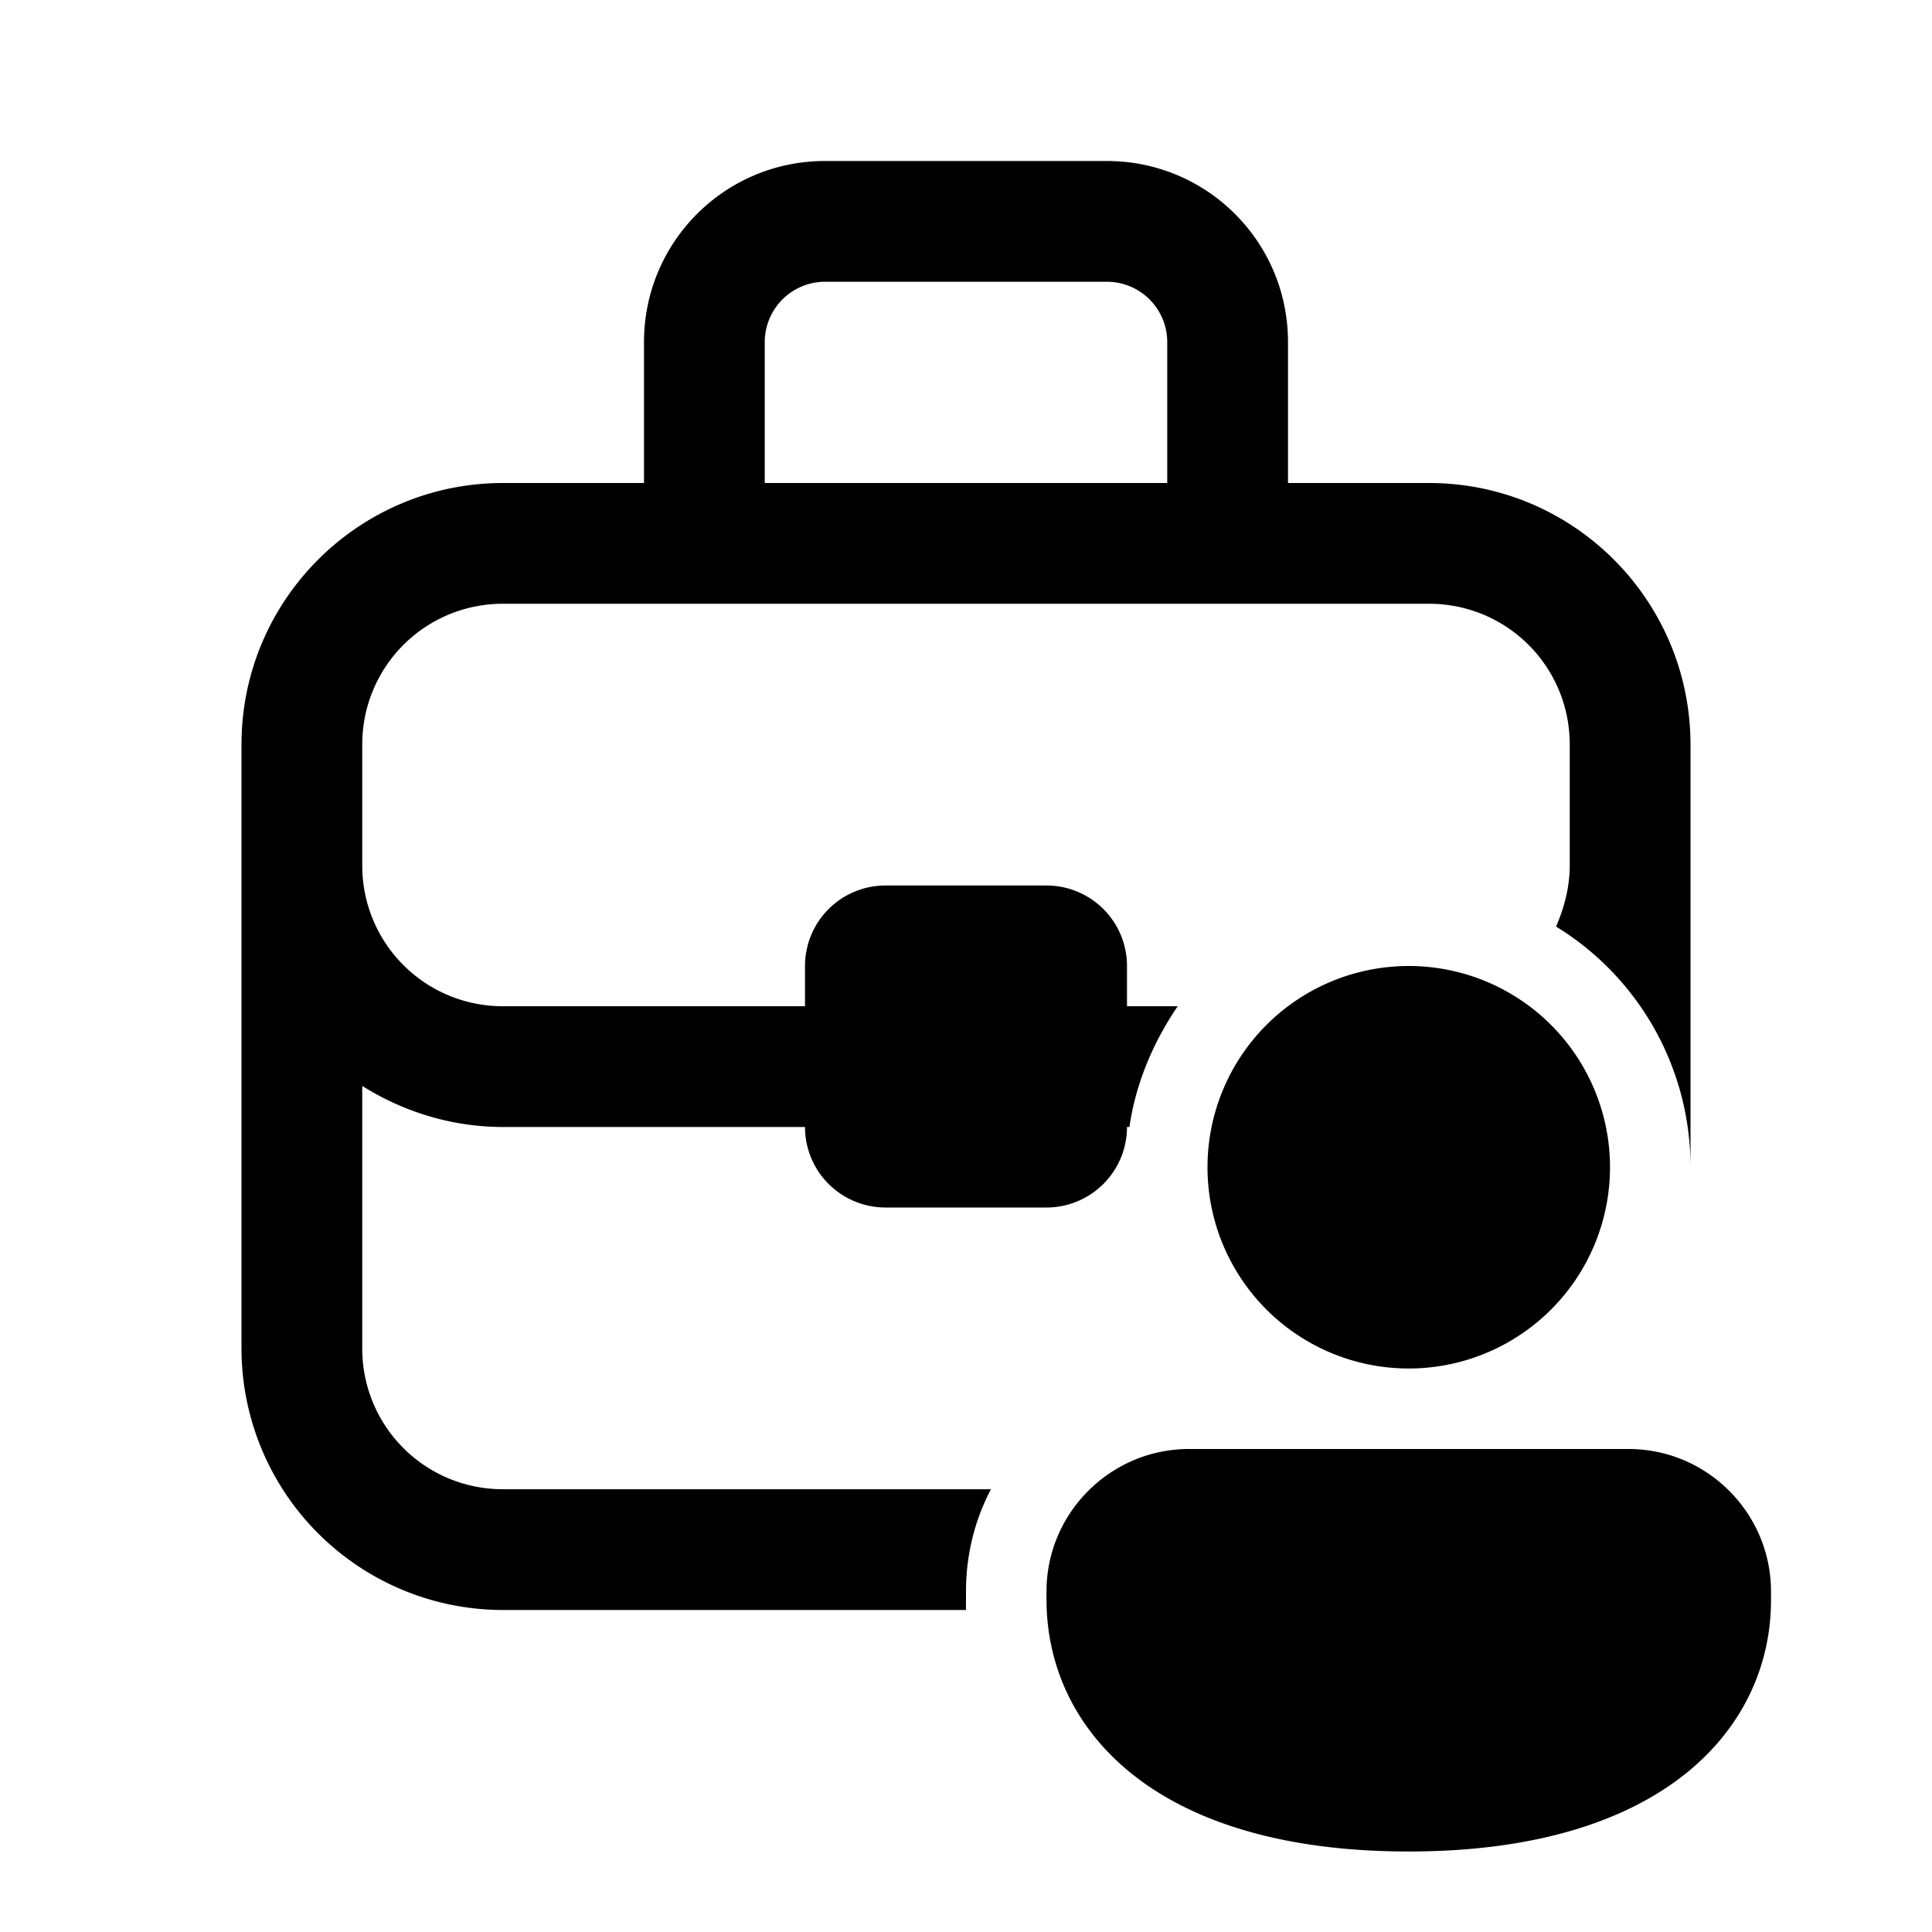 <svg width="24" height="24" viewBox="0 0 24 24" xmlns="http://www.w3.org/2000/svg"><path d="M8 6V4.25C8 3.01 9 2 10.25 2h3.5C14.99 2 16 3 16 4.25V6h1.75C19.55 6 21 7.46 21 9.25v5.25a3.5 3.5 0 0 0-1.67-2.99c.1-.23.17-.49.17-.76v-1.5c0-.97-.78-1.75-1.75-1.75H6.25c-.97 0-1.75.78-1.75 1.75v1.5c0 .97.78 1.75 1.75 1.75H10V12a1 1 0 0 1 1-1h2a1 1 0 0 1 1 1v.5h.63c-.3.44-.52.95-.6 1.5H14a1 1 0 0 1-1 1h-2a1 1 0 0 1-1-1H6.25c-.64 0-1.24-.19-1.75-.51v3.26c0 .97.78 1.75 1.75 1.75h6.06c-.2.38-.31.81-.31 1.27v.1a4 4 0 0 0 0 .13H6.25A3.25 3.25 0 0 1 3 16.75v-7.5C3 7.45 4.46 6 6.25 6H8Zm5.75-2.5h-3.5a.75.75 0 0 0-.75.75V6h5V4.25a.75.75 0 0 0-.75-.75Zm6.25 11a2.5 2.5 0 1 1-5 0 2.5 2.5 0 0 1 5 0Zm2 5.38c0 1.55-1.29 3.12-4.5 3.12S13 21.44 13 19.87v-.1c0-.98.8-1.77 1.77-1.77h5.46c.98 0 1.77.8 1.77 1.77v.1Z"/></svg>